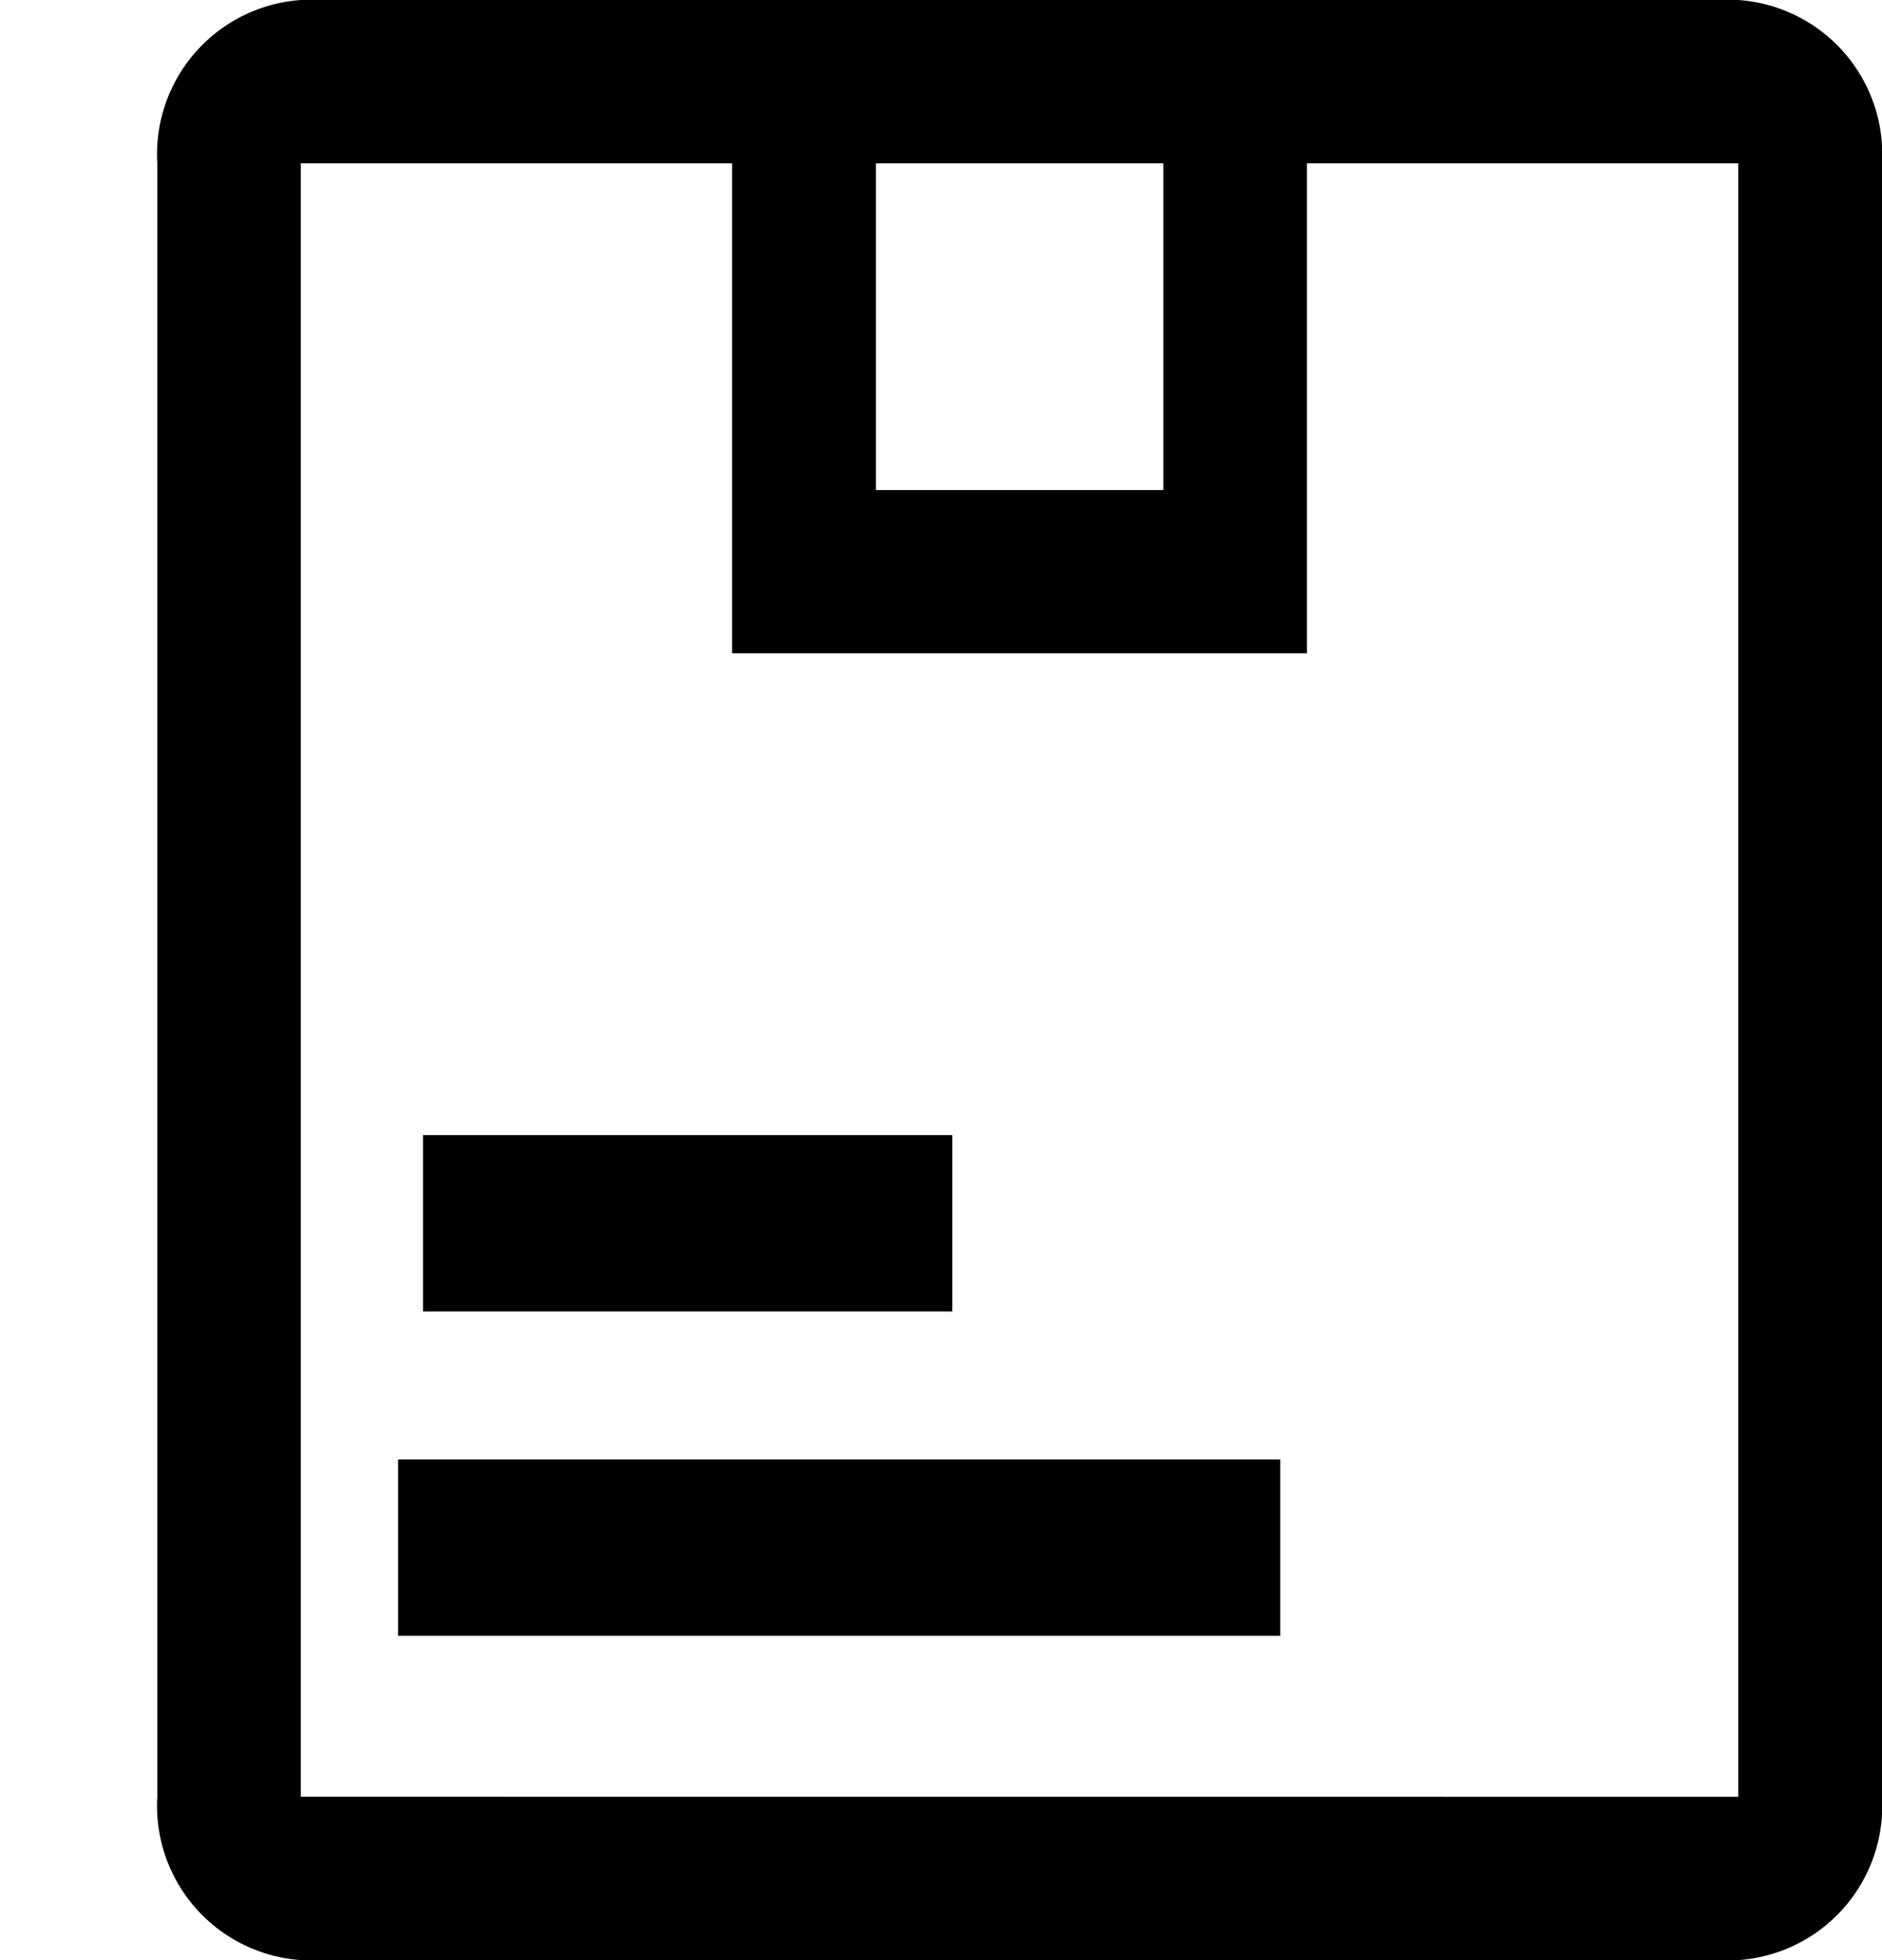 <svg xmlns="http://www.w3.org/2000/svg" width="24" height="25" viewBox="0 0 24 25">
    <g id="Icon_Bold_Category" transform="translate(0 0.5)">
        <g id="insert_drive_file">
            <path id="Vector" d="M0,0H24V24H0Z" fill="none"/>
        </g>
        <g id="__TEMP__SVG__" transform="translate(-2.494 -5)">
            <path id="Path_76"  d="M9,20.25h6.75V22.5H9Z" transform="translate(-1.112 -1.273)"/>
            <path id="Path_77" d="M9,24.75H20.25V27H9Z" transform="translate(-1.43 -1.636)"/>
            <path id="Path_78"  d="M24.661,4.5H6.333A1.972,1.972,0,0,0,4.5,6.583V27.417A1.972,1.972,0,0,0,6.333,29.5H24.661a1.972,1.972,0,0,0,1.833-2.083V6.583A1.972,1.972,0,0,0,24.661,4.5ZM17.33,6.583V10.75H13.664V6.583Zm-11,20.833V6.583h5.5v6.25h7.331V6.583h5.5V27.417Z"/>
        </g>
    </g>
</svg>
